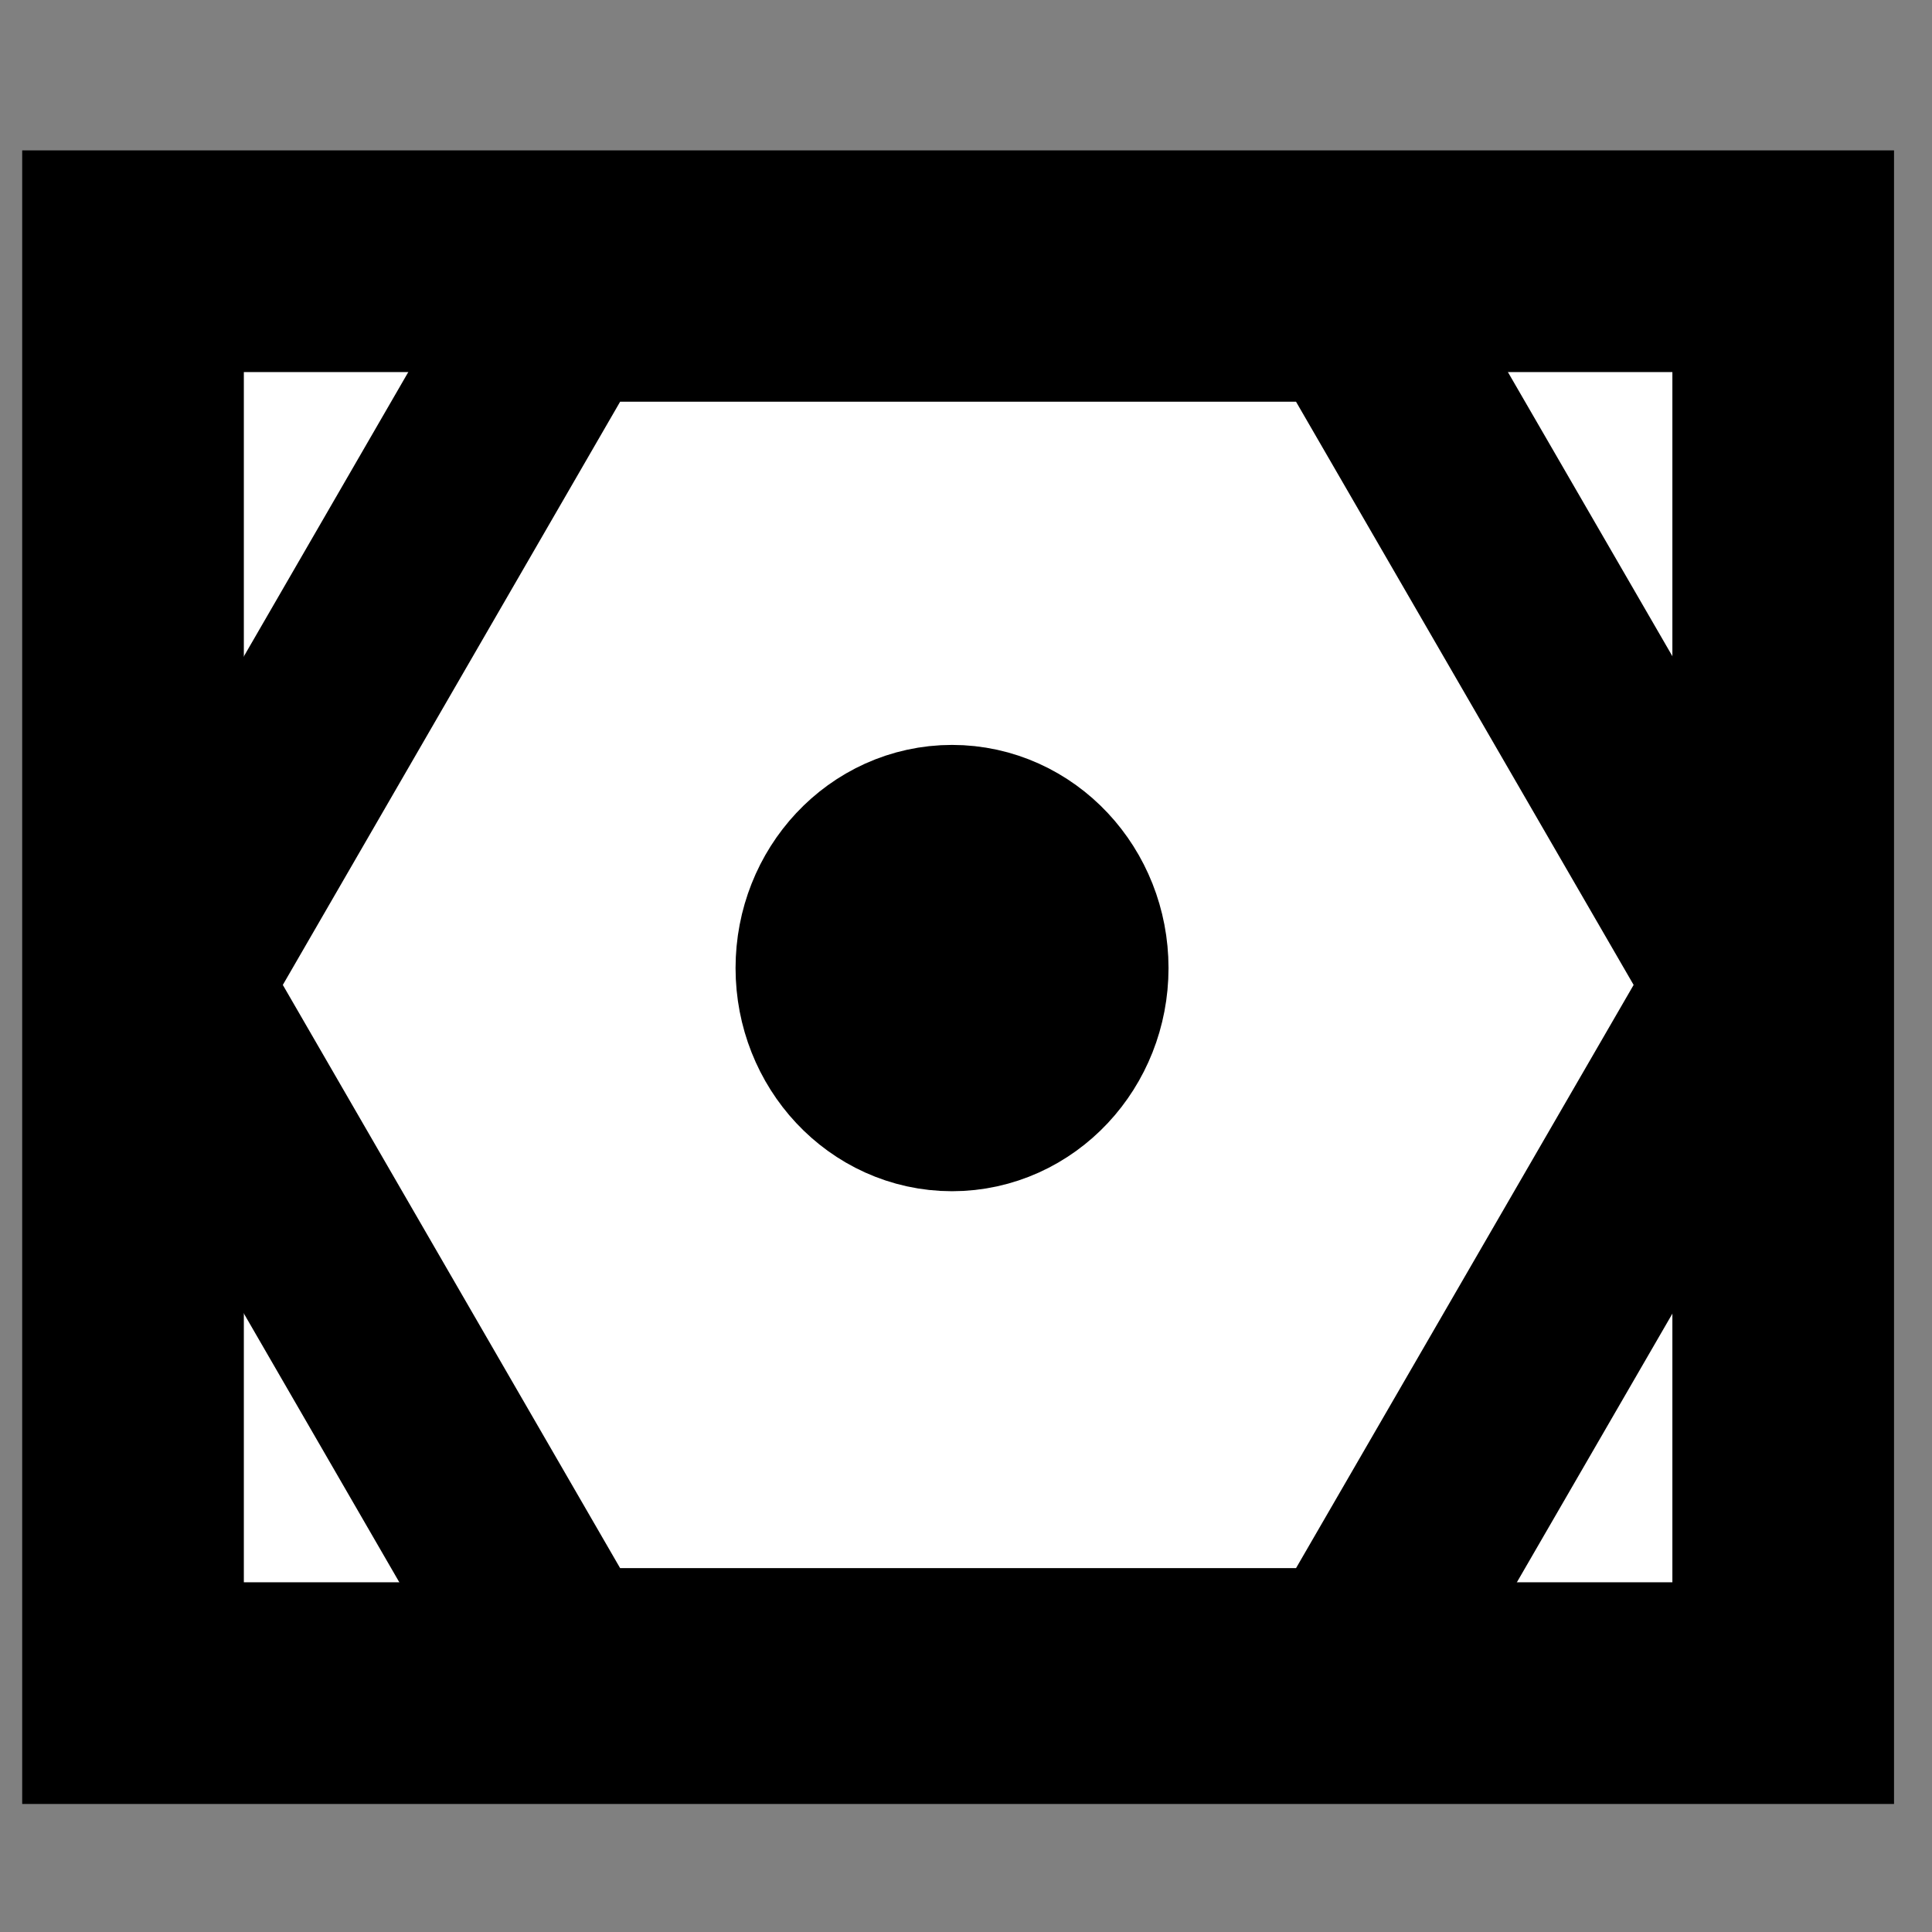 <?xml version="1.0" encoding="UTF-8" standalone="no"?>
<!-- Created with Inkscape (http://www.inkscape.org/) -->

<svg
   xmlns:dc="http://purl.org/dc/elements/1.1/"
   xmlns:cc="http://creativecommons.org/ns#"
   xmlns:rdf="http://www.w3.org/1999/02/22-rdf-syntax-ns#"
   xmlns:svg="http://www.w3.org/2000/svg"
   xmlns="http://www.w3.org/2000/svg"
   xmlns:sodipodi="http://sodipodi.sourceforge.net/DTD/sodipodi-0.dtd"
   xmlns:inkscape="http://www.inkscape.org/namespaces/inkscape"
   version="1.0"
   width="128"
   height="128"
   id="svg2"
   sodipodi:docname="userpoint_VORDME.svg"
   inkscape:version="0.92.4 (5da689c313, 2019-01-14)">
  <rect width="100%" height="100%" fill="#808080" stroke="none"/>
  <sodipodi:namedview
     pagecolor="#ffffff"
     bordercolor="#666666"
     borderopacity="1"
     objecttolerance="10"
     gridtolerance="10"
     guidetolerance="10"
     inkscape:pageopacity="0"
     inkscape:pageshadow="2"
     inkscape:window-width="640"
     inkscape:window-height="480"
     id="namedview15"
     showgrid="false"
     inkscape:zoom="5.0733332"
     inkscape:cx="91.506173"
     inkscape:cy="51.687814"
     inkscape:current-layer="svg2" />
  <defs
     id="defs4" />
  <rect
     style="opacity:1;fill:#ffffff;fill-opacity:1;fill-rule:evenodd;stroke:#000000;stroke-width:14.685;stroke-linecap:round;stroke-linejoin:miter;stroke-miterlimit:4;stroke-dasharray:none;stroke-dashoffset:0;stroke-opacity:1"
     id="rect858"
     width="109.329"
     height="94.867"
     x="8.813"
     y="17.307" />
  <path
     style="fill:none;fill-rule:evenodd;stroke:#000000;stroke-width:13.133;stroke-linecap:round;stroke-linejoin:bevel;stroke-miterlimit:4;stroke-dasharray:none;stroke-opacity:1"
     d="m 37.297,20.049 -26.145,45.205 26.145,45.205 H 89.652 L 115.819,65.254 89.652,20.049 H 37.297"
     id="path1499"
     inkscape:connector-curvature="0" />
  <ellipse
     style="opacity:1;fill:#000000;fill-opacity:1;fill-rule:evenodd;stroke:#000000;stroke-width:15.619;stroke-linecap:round;stroke-linejoin:miter;stroke-miterlimit:4;stroke-dasharray:none;stroke-dashoffset:0;stroke-opacity:1"
     id="path860"
     cx="63.075"
     cy="64.137"
     rx="6.533"
     ry="6.975" />
</svg>

